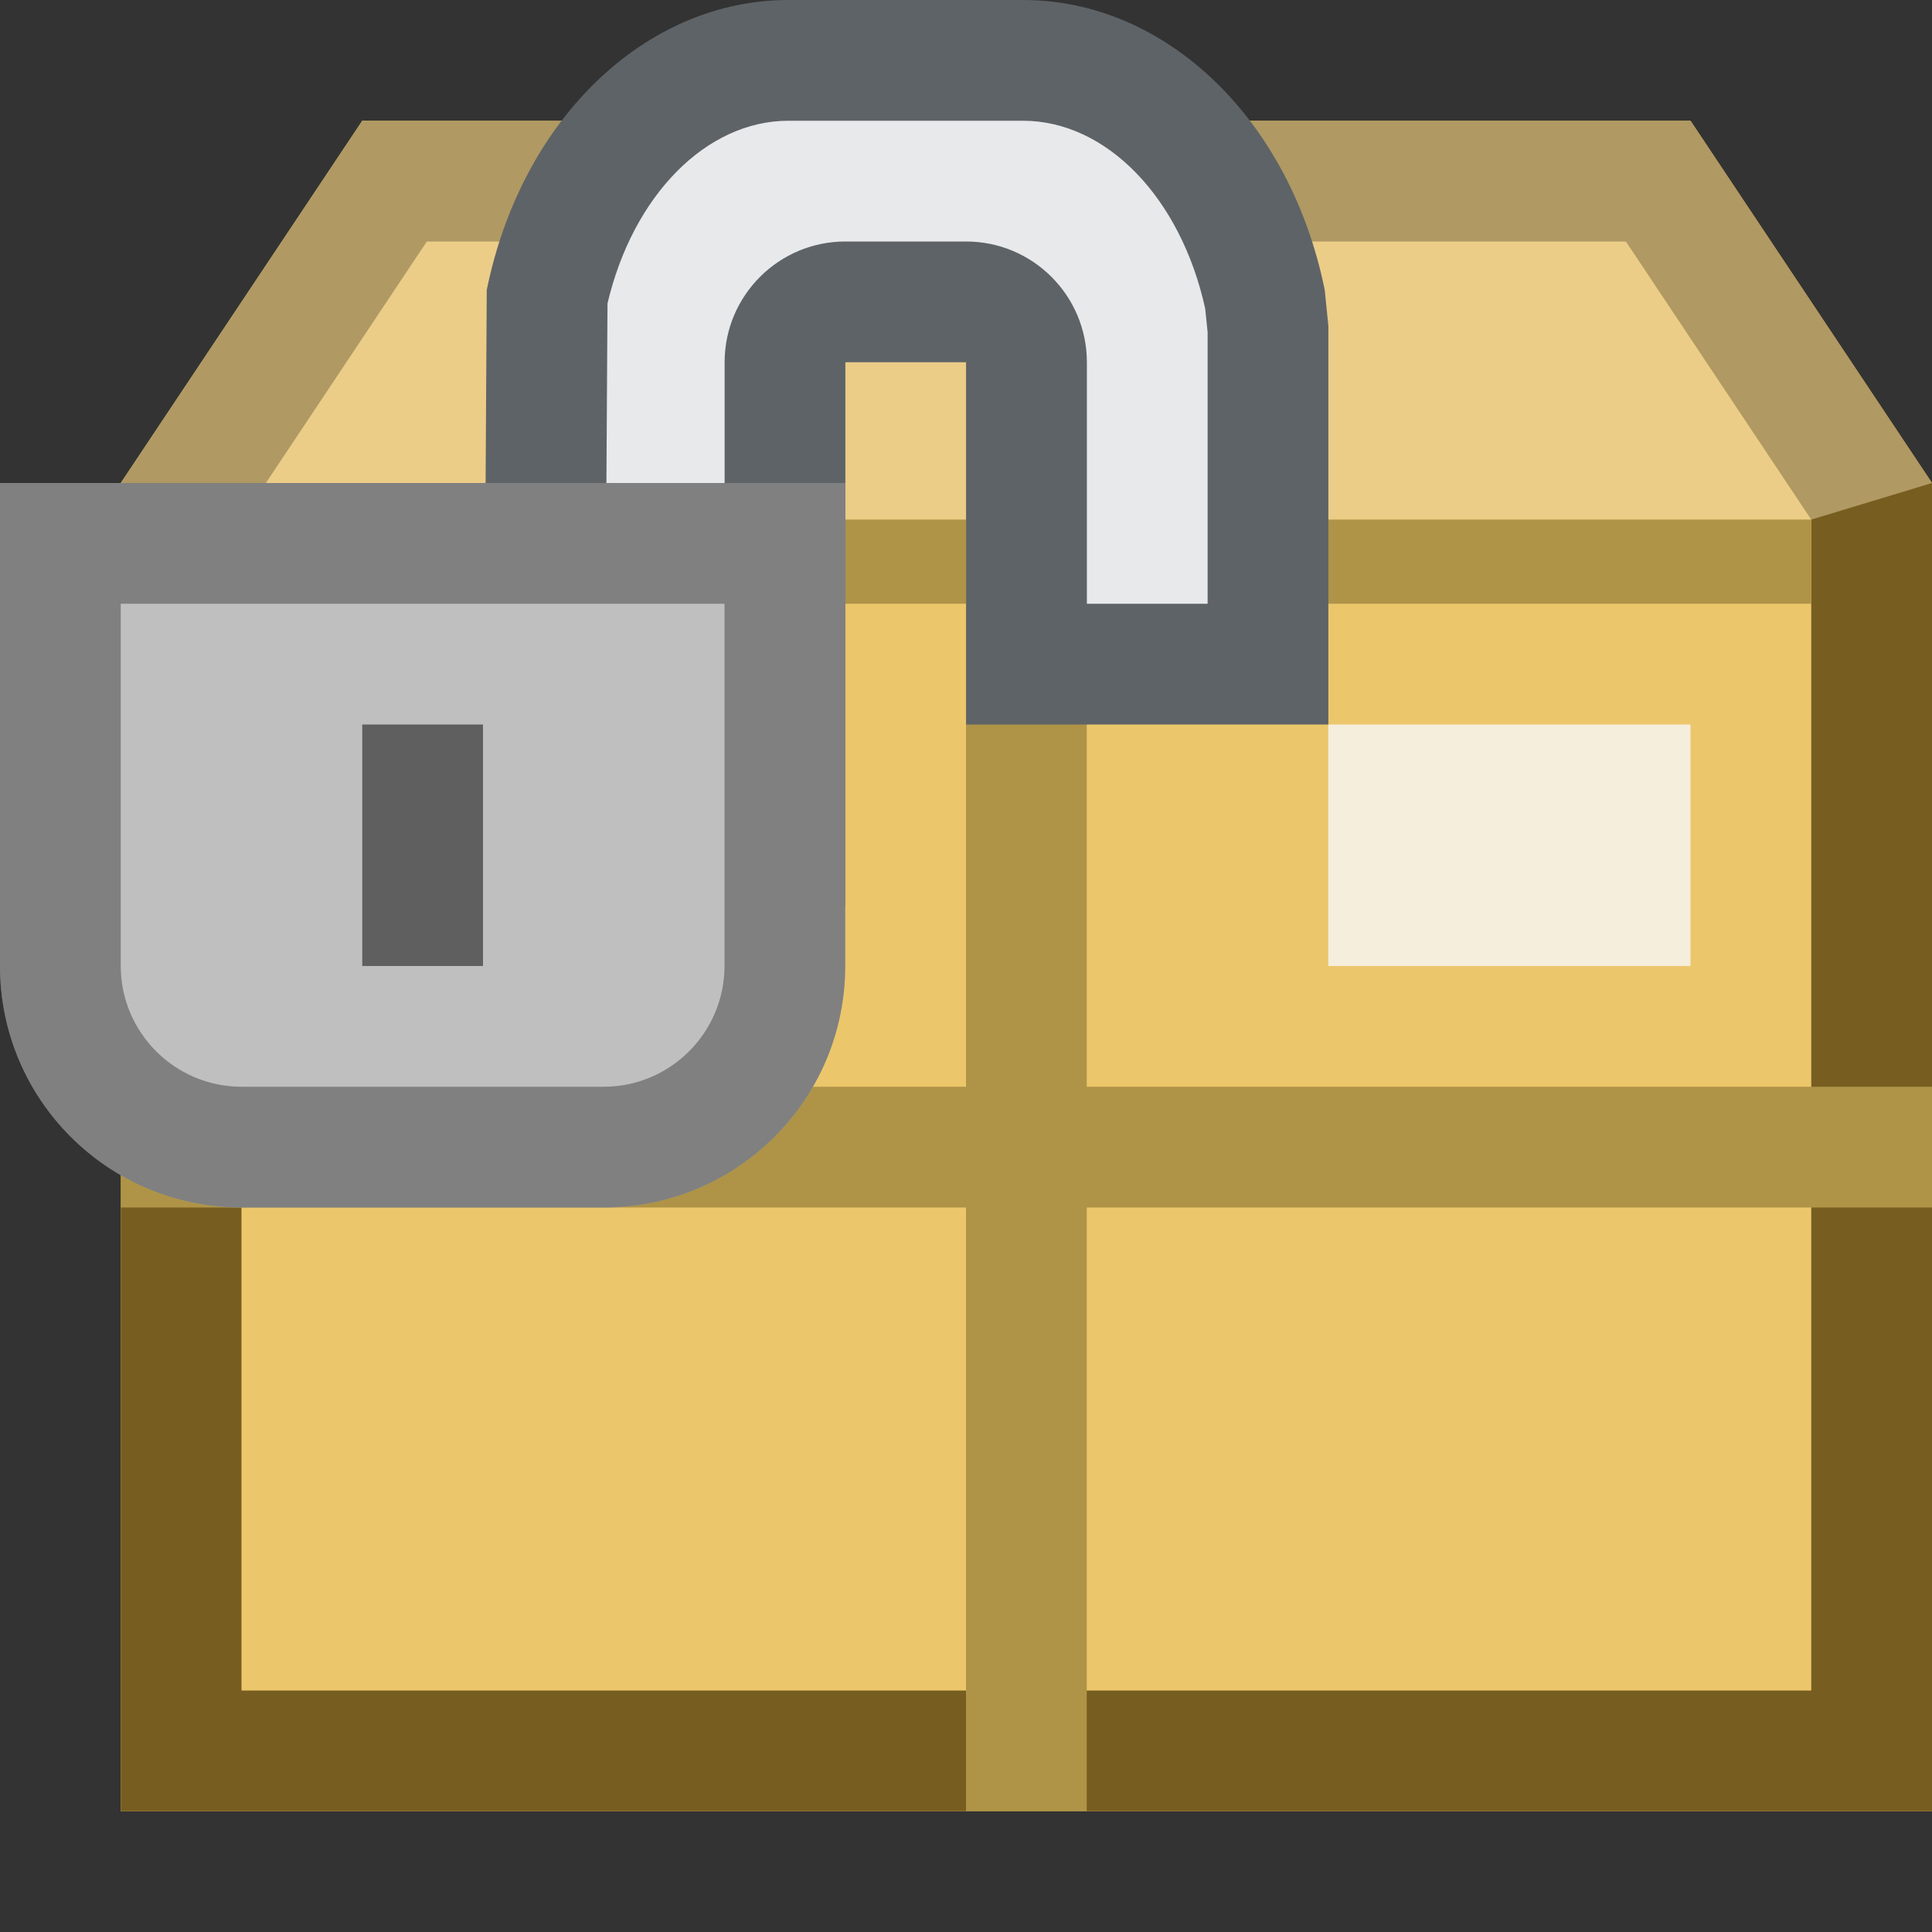 <?xml version="1.0" encoding="UTF-8"?>
<!--

    Licensed to the Apache Software Foundation (ASF) under one
    or more contributor license agreements.  See the NOTICE file
    distributed with this work for additional information
    regarding copyright ownership.  The ASF licenses this file
    to you under the Apache License, Version 2.0 (the
    "License"); you may not use this file except in compliance
    with the License.  You may obtain a copy of the License at

      http://www.apache.org/licenses/LICENSE-2.0

    Unless required by applicable law or agreed to in writing,
    software distributed under the License is distributed on an
    "AS IS" BASIS, WITHOUT WARRANTIES OR CONDITIONS OF ANY
    KIND, either express or implied.  See the License for the
    specific language governing permissions and limitations
    under the License.

-->
<svg id="New_Vector" xmlns="http://www.w3.org/2000/svg" width="16" height="16" version="1.1" viewBox="0 0 16 16">
  <rect x="0" y="0" width="16" height="16" fill="#333333" stroke="none"/>
  <!-- Generator: Adobe Illustrator 29.0.0, SVG Export Plug-In . SVG Version: 2.1.0 Build 186)  -->
  <defs>
    <style>
      .st0 {
        fill: #ecc66b;
      }

      .st1 {
        fill: #af9447;
      }

      .st2, .st3 {
        opacity: .5;
      }

      .st4 {
        opacity: .33;
      }

      .st5 {
        fill: #e8e9ea;
      }

      .st3 {
        fill: #ead4a7;
      }

      .st6 {
        fill: #775e20;
      }

      .st7 {
        fill: #bfbfbf;
      }

      .st8 {
        fill: #f5eedc;
      }

      .st9 {
        fill: #5e6367;
      }
    </style>
  </defs>
  <g>
    <polygon class="st0" points="1 15 16 15 16 4 14 1 3 1 1 4 1 15"/>
    <path class="st6" d="M15,4.303v9.697H2V4.303l1.535-2.303h9.93l1.535,2.303ZM3,1l-2,3v11h15V4l-2-3H3Z"/>
    <polygon class="st3" points="16 4 14 1 3 1 1 4 2 4.303 15 4.303 16 4"/>
    <rect class="st1" x="1" y="9" width="15" height="1"/>
    <rect class="st1" x="1.5" y="7.5" width="14" height="1" transform="translate(16.5 -.5) rotate(90)"/>
    <rect class="st1" x="2" y="4.303" width="13" height=".697"/>
    <rect class="st8" x="11" y="6" width="3" height="2"/>
  </g>
  <g>
    <g>
      <path class="st5" d="M4.503,7l.027-4.595c.229-1.082,1.055-1.905,1.998-1.905h1.943c.943,0,1.769.823,2.008,2.001l.023.249-.002,2.75h-2v-2.5c0-.276-.224-.5-.5-.5h-1c-.276,0-.5.224-.5.5v4h-1.997Z"/>
      <path class="st9" d="M8.472,1c.691,0,1.307.637,1.509,1.556l.02.195v2.249h-1v-2c0-.552-.448-1-1-1h-1c-.552,0-1,.448-1,1v3.5h-.994l.024-3.987c.211-.895.818-1.513,1.499-1.513h1.943M8.472,0h-1.943c-1.184,0-2.211.988-2.498,2.402l-.03,5.098h3V3h1v3h3v-3.3l-.03-.298c-.287-1.414-1.314-2.402-2.498-2.402h0Z"/>
    </g>
    <g>
      <path class="st7" d="M0,4v4c0,1.105.895,2,2,2h3c1.105,0,2-.895,2-2v-4H0Z"/>
      <g class="st4">
        <path d="M6,5v3c0,.551-.449,1-1,1h-3c-.551,0-1-.449-1-1v-3h5M7,4H0v4c0,1.105.895,2,2,2h3c1.105,0,2-.895,2-2v-4h0Z"/>
      </g>
    </g>
    <g class="st2">
      <rect x="3" y="6" width="1" height="2"/>
    </g>
  </g>
</svg>
